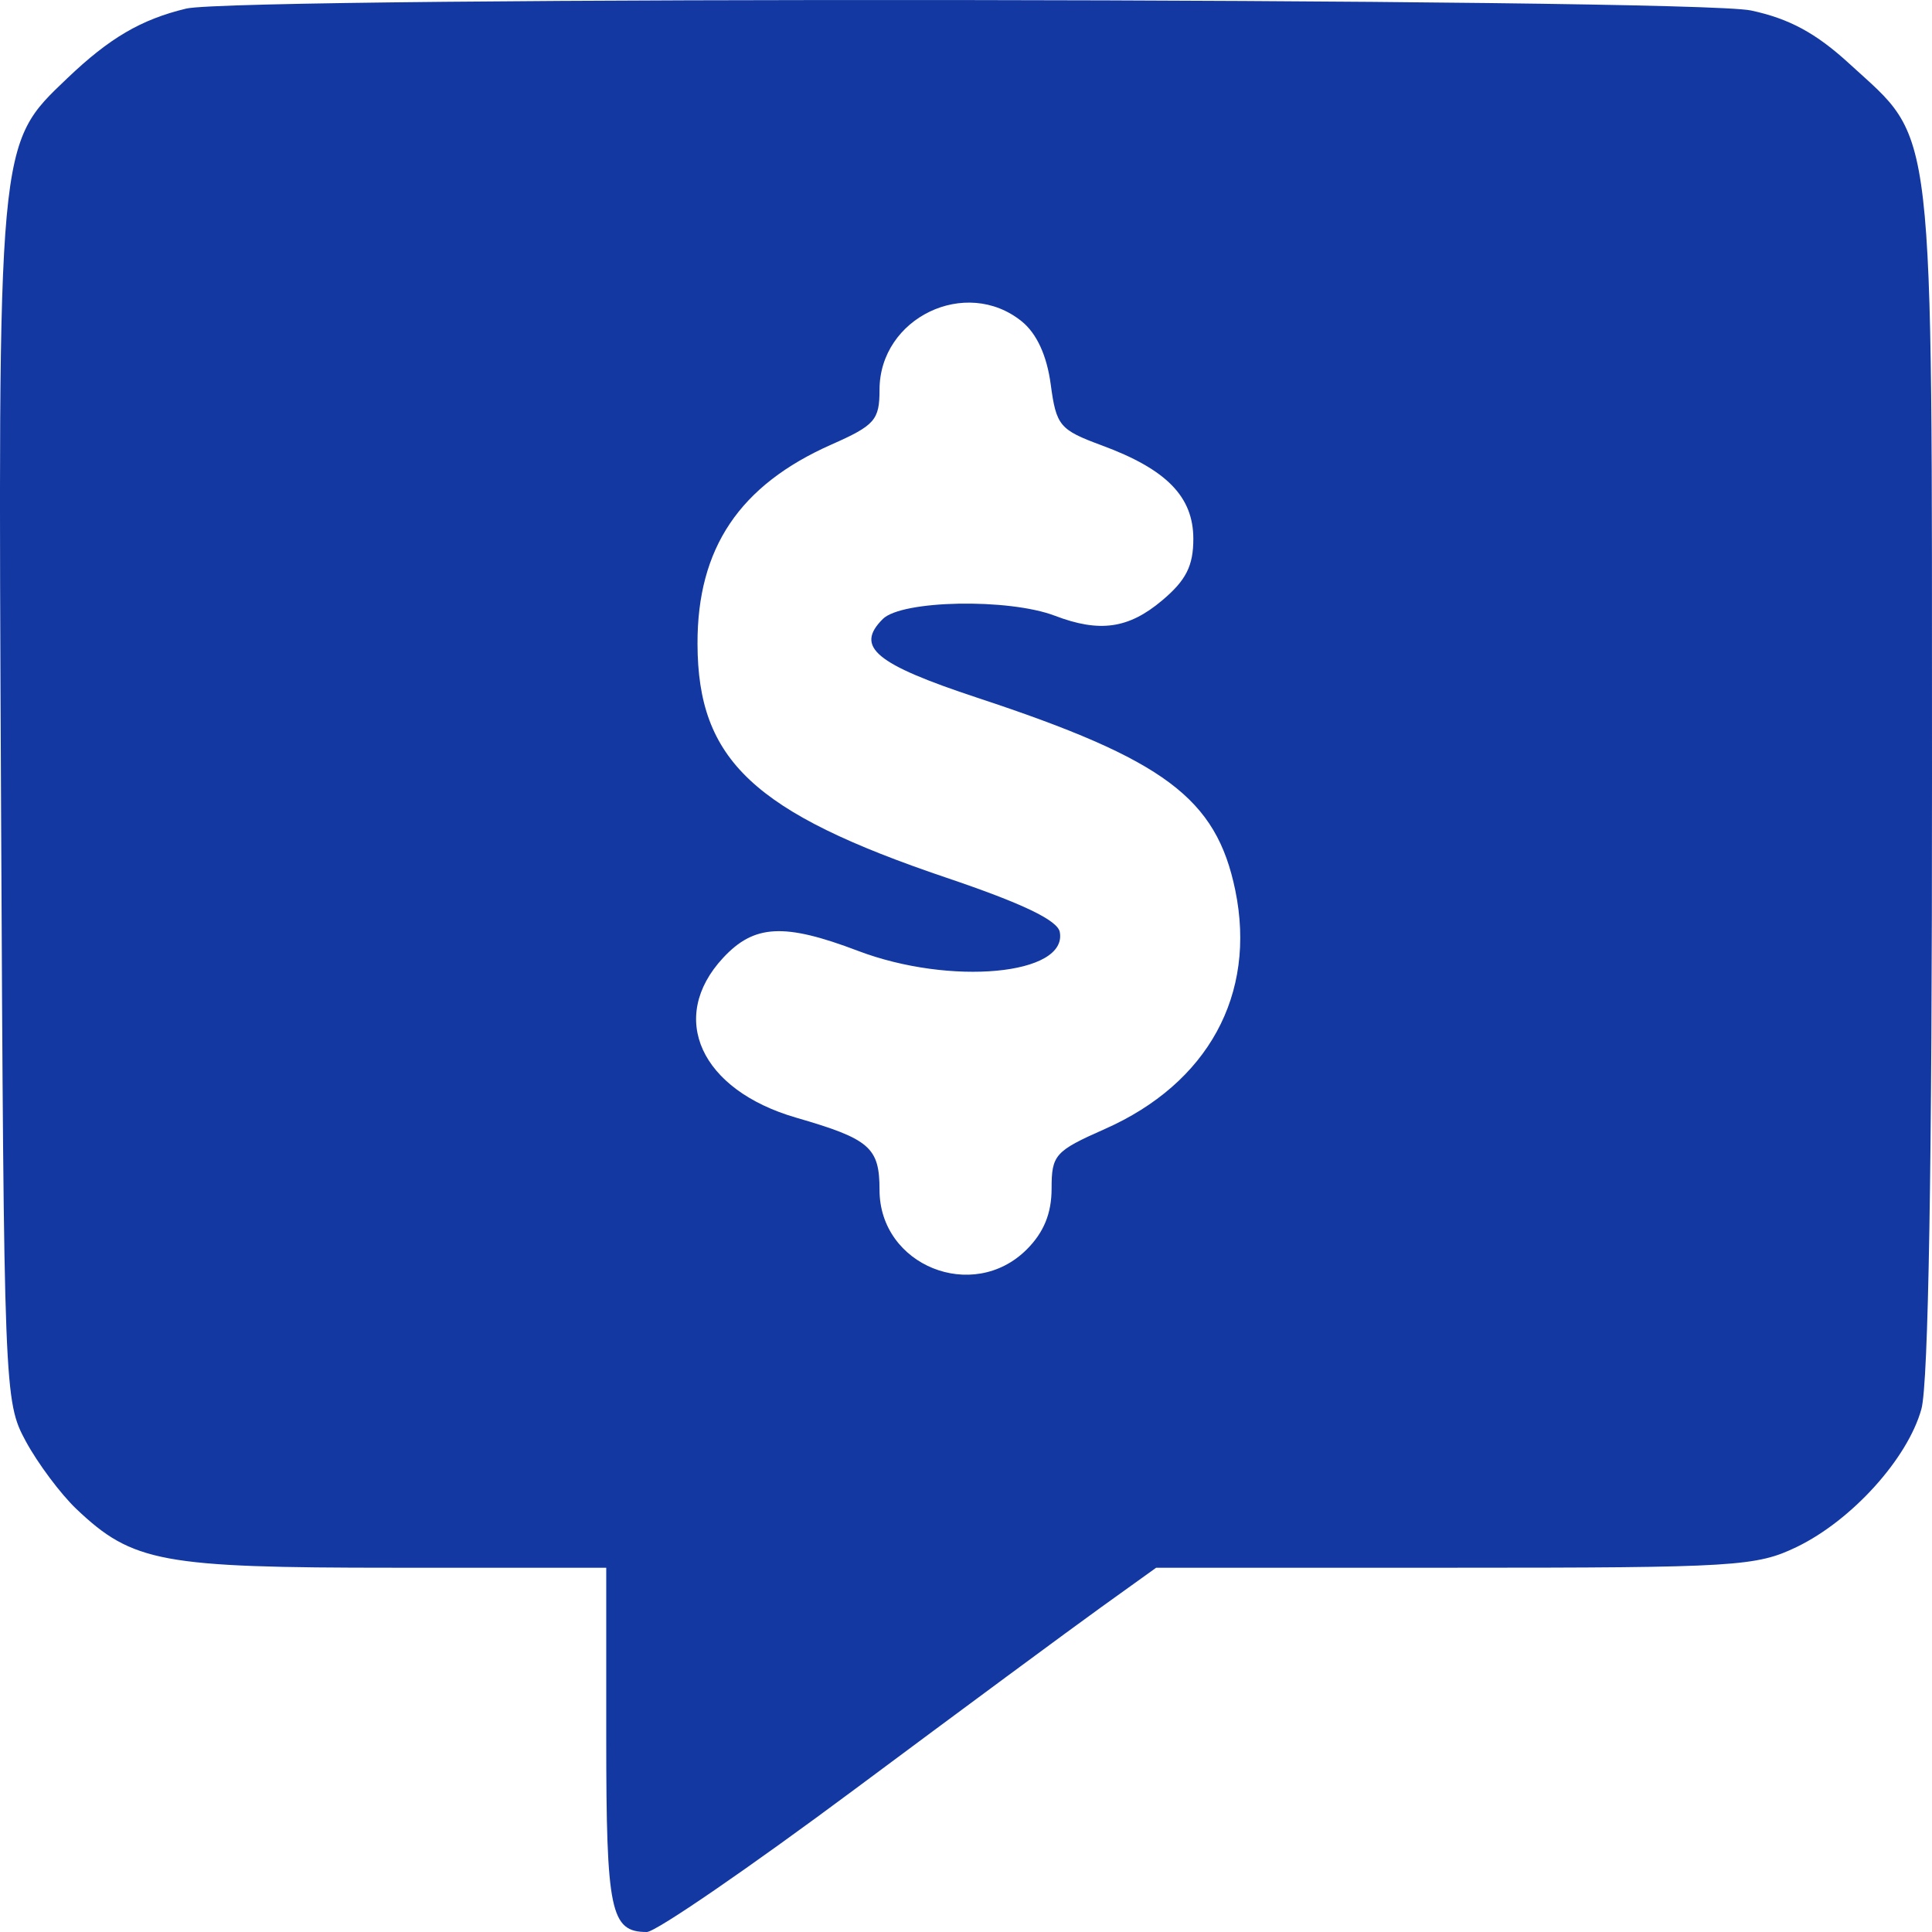 <svg width="33" height="33" viewBox="0 0 33 33" fill="none" xmlns="http://www.w3.org/2000/svg">
<path fill-rule="evenodd" clip-rule="evenodd" d="M3.179 0.147C2.408 0.333 1.87 0.649 1.151 1.335C-0.049 2.481 -0.036 2.343 0.018 13.745C0.067 23.8 0.072 23.934 0.44 24.617C0.646 24.997 1.035 25.518 1.305 25.775C2.265 26.686 2.76 26.778 6.718 26.778H10.355V29.681C10.355 32.651 10.428 33 11.048 33C11.201 33 12.8 31.902 14.601 30.561C16.402 29.22 18.297 27.82 18.812 27.45L19.748 26.778H24.852C29.651 26.778 30 26.756 30.692 26.422C31.632 25.967 32.585 24.913 32.819 24.067C32.939 23.636 33.002 19.902 33 13.296C32.997 1.844 33.066 2.445 31.587 1.087C31.019 0.566 30.563 0.319 29.909 0.179C28.895 -0.038 4.071 -0.068 3.179 0.147ZM17.453 5.49C17.708 5.697 17.881 6.072 17.947 6.565C18.042 7.273 18.099 7.341 18.815 7.606C19.925 8.015 20.383 8.483 20.383 9.205C20.383 9.666 20.258 9.913 19.851 10.255C19.277 10.739 18.782 10.809 18.017 10.517C17.227 10.216 15.402 10.251 15.079 10.573C14.6 11.051 14.948 11.341 16.696 11.919C19.895 12.975 20.776 13.634 21.1 15.209C21.465 16.987 20.634 18.505 18.87 19.285C18.02 19.661 17.962 19.726 17.962 20.302C17.962 20.724 17.83 21.049 17.538 21.341C16.618 22.26 15.023 21.616 15.023 20.325C15.023 19.599 14.857 19.455 13.6 19.091C11.967 18.618 11.402 17.384 12.35 16.362C12.882 15.789 13.394 15.762 14.654 16.241C16.233 16.841 18.238 16.654 18.102 15.92C18.065 15.719 17.467 15.432 16.171 14.994C12.873 13.879 11.919 12.984 11.914 10.998C11.909 9.363 12.632 8.287 14.204 7.592C14.943 7.265 15.023 7.174 15.023 6.658C15.023 5.428 16.499 4.718 17.453 5.49Z" fill="#1338A2"/>
</svg>
